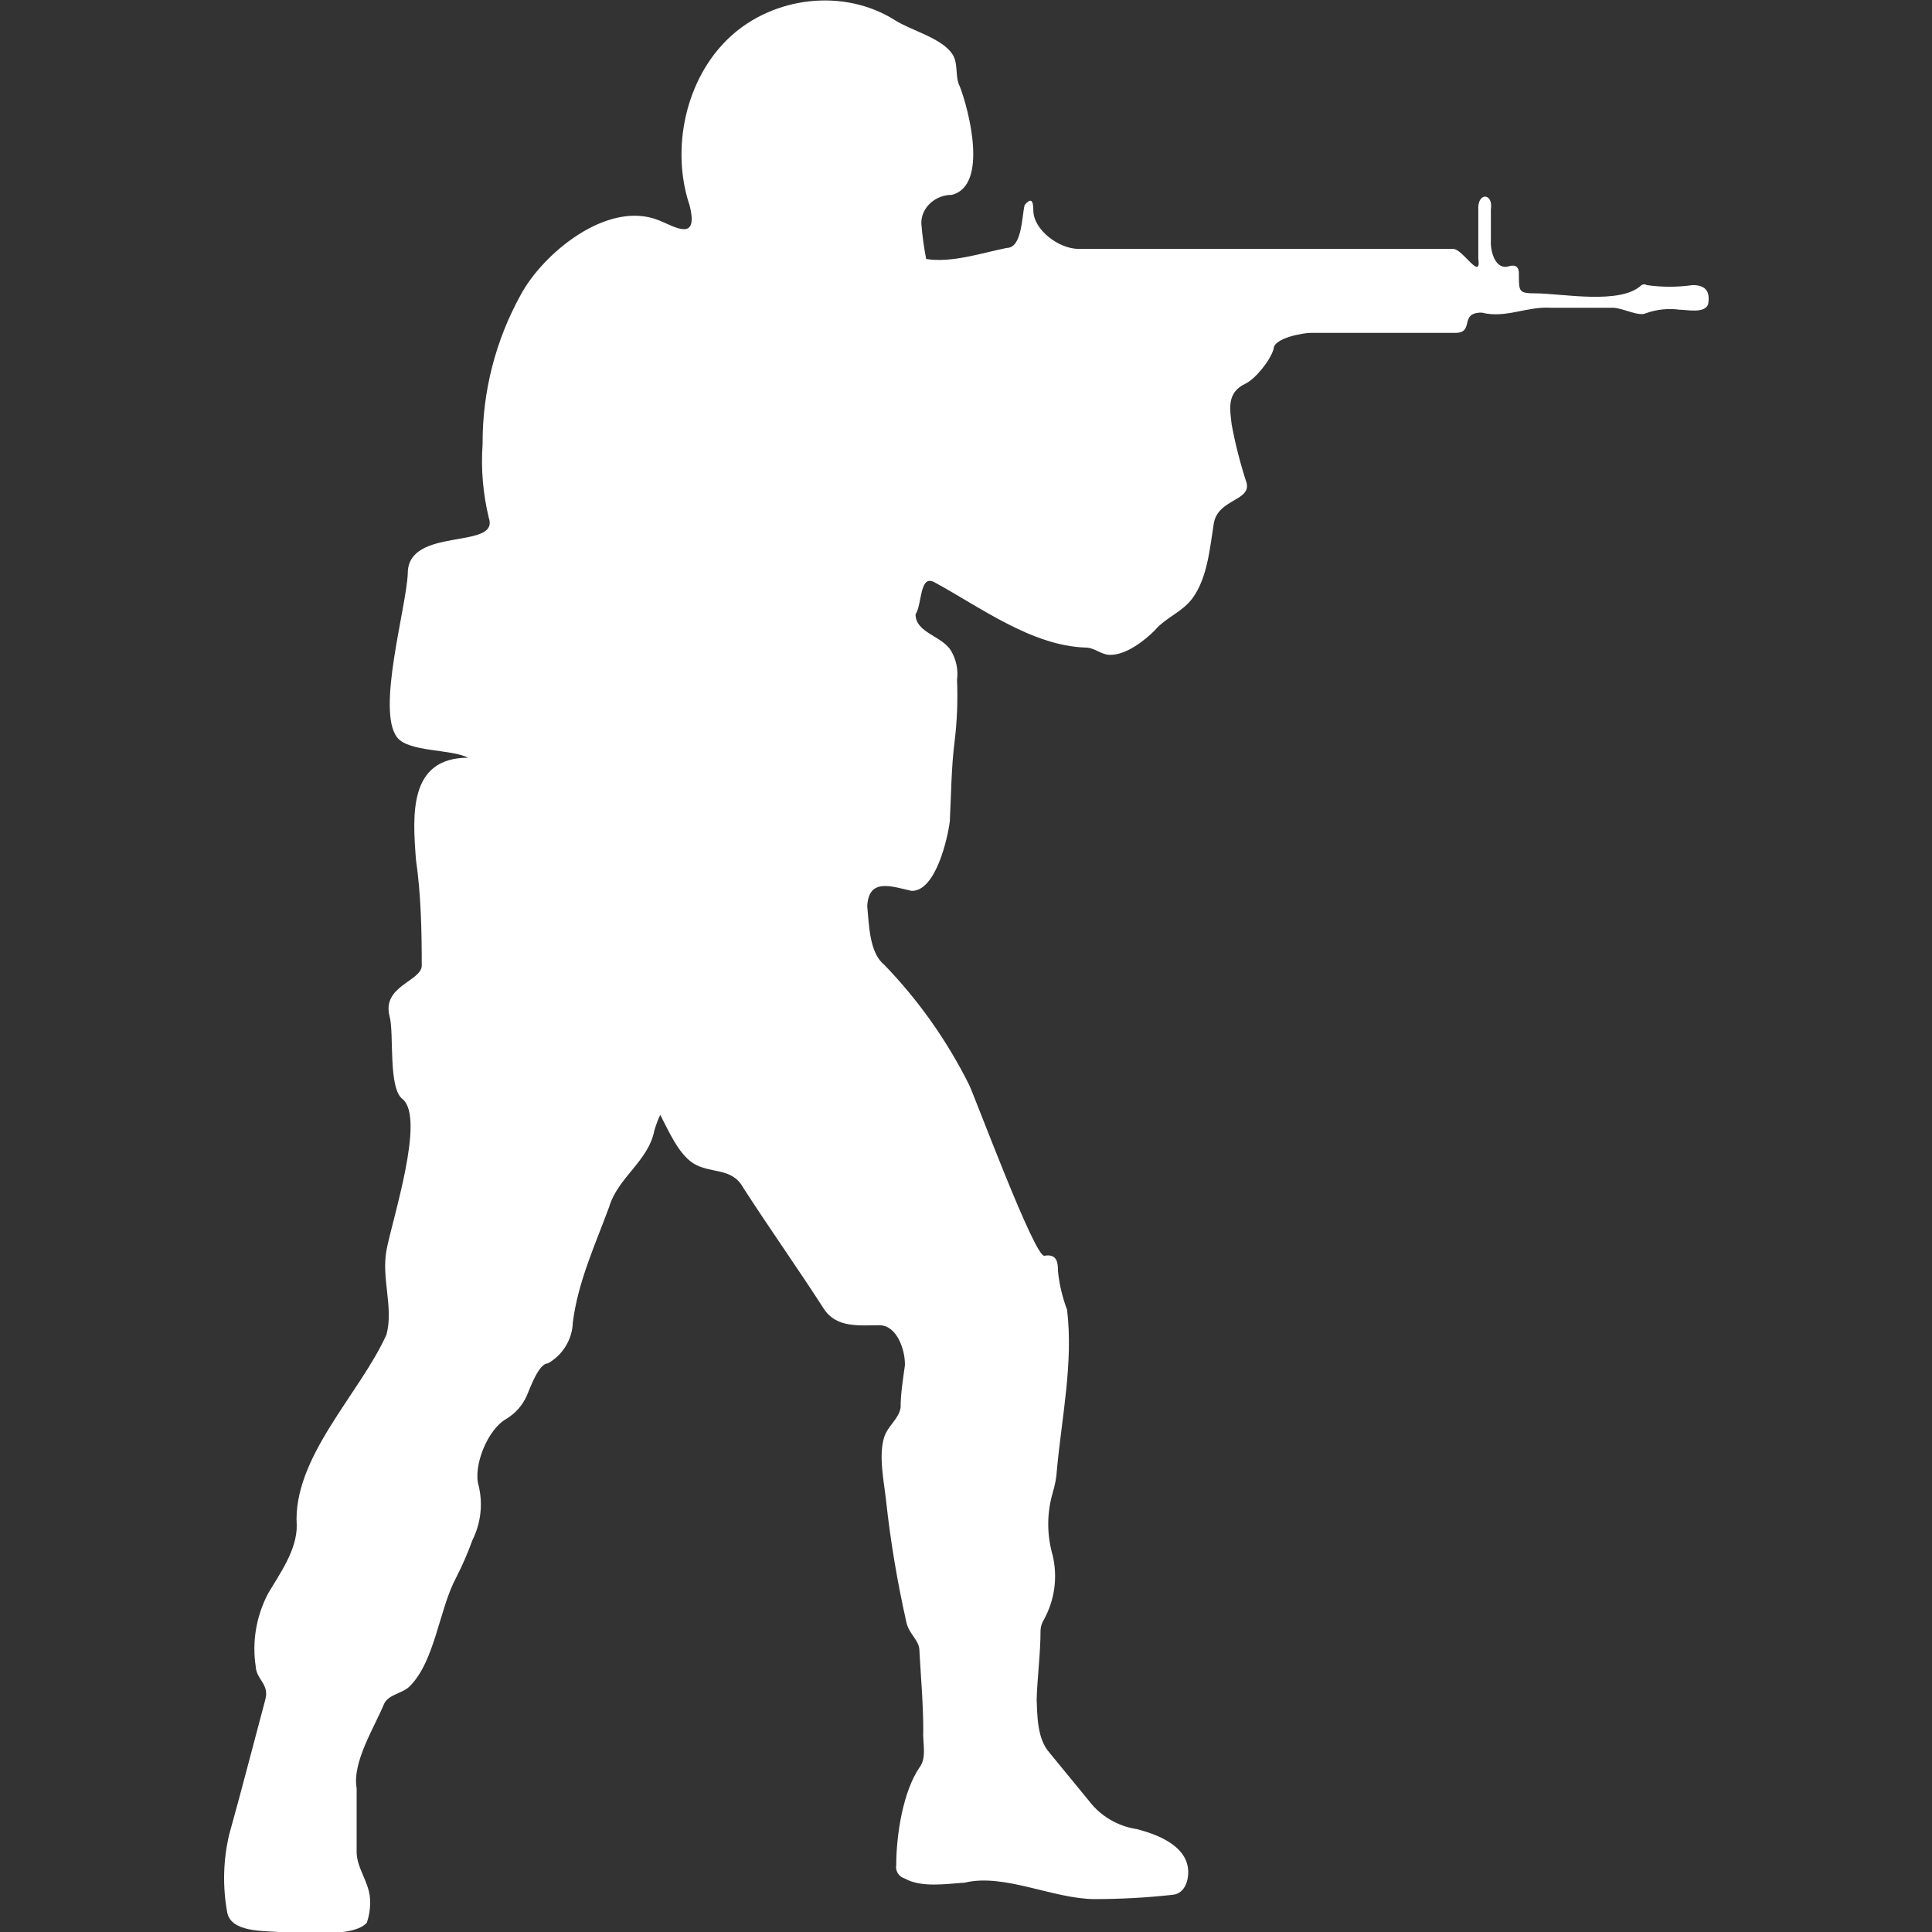 <svg width="1000" height="1000" viewBox="0 0 1000 1000" fill="none" xmlns="http://www.w3.org/2000/svg">
<rect x="0" y="0" width="1000" height="1000" fill="#333333" stroke="none"/>
<g clip-path="url(#clip0)">
<path d="M341.724 577.05C340.528 579.639 339.526 582.313 338.724 585.05C335.529 601.226 319.934 609.195 315.258 624.782C308.013 644.478 299.151 663.475 296.492 684.479C296.244 693.281 291.219 701.489 283.493 705.712C278.829 705.712 274.212 718.847 272.76 722.211C270.54 727.305 266.789 731.581 262.027 734.444C252.36 739.841 244.643 759.05 247.794 769.176C250.027 778.576 248.861 788.508 244.528 797.175C242.128 803.841 239.294 810.308 236.061 816.641C227.274 833.031 225.206 859.683 212.056 872.833C208.245 876.643 201.278 876.875 198.829 881.838C193.897 893.906 182.191 912.088 184.597 925.57V957.535C184.199 966.58 190.888 973.591 191.512 982.591C191.81 986.886 191.238 991.198 189.83 995.267C182.491 1003.29 154.699 1000 144.365 1000C136.007 999.343 119.751 1000.11 117.633 990C115.159 976.589 115.499 962.809 118.633 949.535C125.132 926.303 131.132 902.804 137.365 879.571C139.476 871.682 132.617 869.226 132.365 862.572C130.365 849.573 132.699 836.24 138.865 824.607C145.041 814.211 153.671 802.236 153.598 789.642C151.294 754.408 186.545 721.127 200.063 690.712C203.771 676.606 197.301 661.698 200.063 647.014C203.185 630.637 220.046 579.287 208.562 569.05C200.752 563.614 204.083 535.191 201.686 526.202C197.488 510.457 217.553 508.073 218.295 500.12C218.295 481.581 217.931 463.286 215.295 444.889C213.556 421.933 211.399 392.191 242.294 392.191C233.284 387.581 211.543 389.371 205.541 381.649C194.697 367.697 210.41 314.331 211.062 296.761C211.062 272.399 258.404 284.657 253.061 268.262C249.985 255.687 248.883 242.711 249.794 229.797C249.661 202.798 256.46 176.233 269.527 152.6C280.894 131.392 314.283 103.319 340.998 114.018C349.246 117.322 361.754 125.557 356.956 106.369C347.064 77.09 354.803 40.438 377.856 19.111C400.551 -1.885 436.776 -6.198 463.152 10.406C471.469 15.783 487.81 19.71 493.133 28.325C496.172 33.244 494.128 39.588 496.851 44.905C501.322 56.421 511.808 96.102 492.618 100.869C483.926 100.869 476.62 107.657 476.885 115.835C477.385 121.968 478.218 128.035 479.385 134.068C493.017 136.116 507.786 131.006 521.083 128.335C529.051 128.335 528.854 112.086 530.35 106.102C533.509 102.381 534.849 103.392 534.849 108.835C534.849 118.94 548.055 128.835 558.315 128.835H752.174C757.112 128.835 766.788 145.855 765.174 133.834V108.835C764.503 99.184 773.048 99.775 771.673 108.369V125.101C771.445 130.357 774.16 139.921 780.906 137.834C784.173 136.834 786.406 137.834 786.173 142.334C786.173 150.834 786.173 151.834 794.639 151.834C808.263 151.834 838.785 157.958 849.637 147.567C850.459 147.031 851.548 147.031 852.37 147.567C860.236 148.7 868.236 148.7 876.103 147.567C882.836 147.567 885.336 150.834 884.102 157.567C882.171 162.387 873.29 160.3 869.336 160.3C863.533 159.507 857.625 160.112 852.103 162.067C848.269 164.119 839.799 159.3 834.871 159.3H802.639C790.266 158.48 779.363 164.972 766.907 161.8C754.946 161.8 763.531 172.3 753.174 172.3H678.244C674.487 172.3 659.244 175.015 659.244 180.533C657.67 186.277 650.042 195.908 644.745 198.532C634.512 203.265 636.745 212.265 637.512 219.764C639.412 229.997 642.012 240.097 645.245 249.996C647.507 259.343 630.323 258.258 628.246 270.996C626.248 283.521 624.98 299.076 617.244 309.631C611.961 316.839 603.454 319.549 597.78 326.193C592.318 331.698 582.963 338.956 574.681 338.956C569.931 338.956 566.65 335.252 562.082 335.193C533.824 334.284 507.406 314.217 483.385 301.228C475.897 297.484 477.315 312.844 473.885 317.96C473.885 327.61 487.656 329.043 492.293 336.9C494.964 341.426 496.04 346.716 495.351 351.926C495.811 362.519 495.398 373.132 494.118 383.658C492.351 397.391 492.351 411.123 491.618 425.123C490.516 433.916 484.347 461.3 471.885 461.121C461.761 458.915 449.571 454.089 448.886 469.088C449.802 478.038 449.859 493.123 457.652 499.32C475.385 517.686 490.218 538.652 501.617 561.517C504.609 567.665 535.624 651.138 540.582 649.981C547.582 648.714 547.582 654.447 547.582 657.714C548.249 664.647 549.882 671.446 552.315 677.946C555.591 705.136 549.638 733.143 547.082 760.41C546.849 764.643 546.082 768.809 544.816 772.876C541.815 783.331 541.815 794.419 544.816 804.874C547.549 816.207 545.949 828.107 540.316 838.34C539.259 839.986 538.661 841.885 538.583 843.84C538.583 855.839 536.849 868.839 536.583 879.538C536.888 888.345 536.903 899.991 543.082 907.037L563.582 932.036C569.648 940.036 578.581 945.302 588.581 946.769C598.803 949.483 613.509 954.96 614.912 967.144C615.55 972.683 613.462 980.111 607.047 980.734C593.614 982.234 580.081 982.967 566.581 982.967C545.318 982.933 519.577 969.467 499.351 974.468C489.858 975.037 476.847 977.242 468.152 972.234C465.267 971.406 463.402 968.464 463.886 965.501C463.886 950.027 467.337 927.175 476.118 914.537C479.807 909.529 477.457 901.638 477.885 895.804C477.885 881.805 476.618 868.072 475.885 854.306C475.885 848.949 470.386 845.8 469.119 839.573C464.46 818.759 460.947 798.062 458.652 776.876C457.598 767.137 454.606 753.373 457.672 743.801C459.501 738.09 465.13 734.555 466.152 728.644C466.152 721.411 467.385 713.911 468.385 706.645C468.582 699.03 464.424 685.946 455.153 685.946C444.769 685.946 432.963 687.489 426.42 677.446C412.921 656.447 398.188 635.714 384.689 614.749C378.775 603.926 367.569 607.767 358.702 602.031C350.958 597.023 345.887 584.839 341.724 577.017V577.05Z" fill="#fff"/>
</g>
<defs>
<clipPath id="clip0">
<rect width="1000" height="1000" fill="white"/>
</clipPath>
</defs>
</svg>
